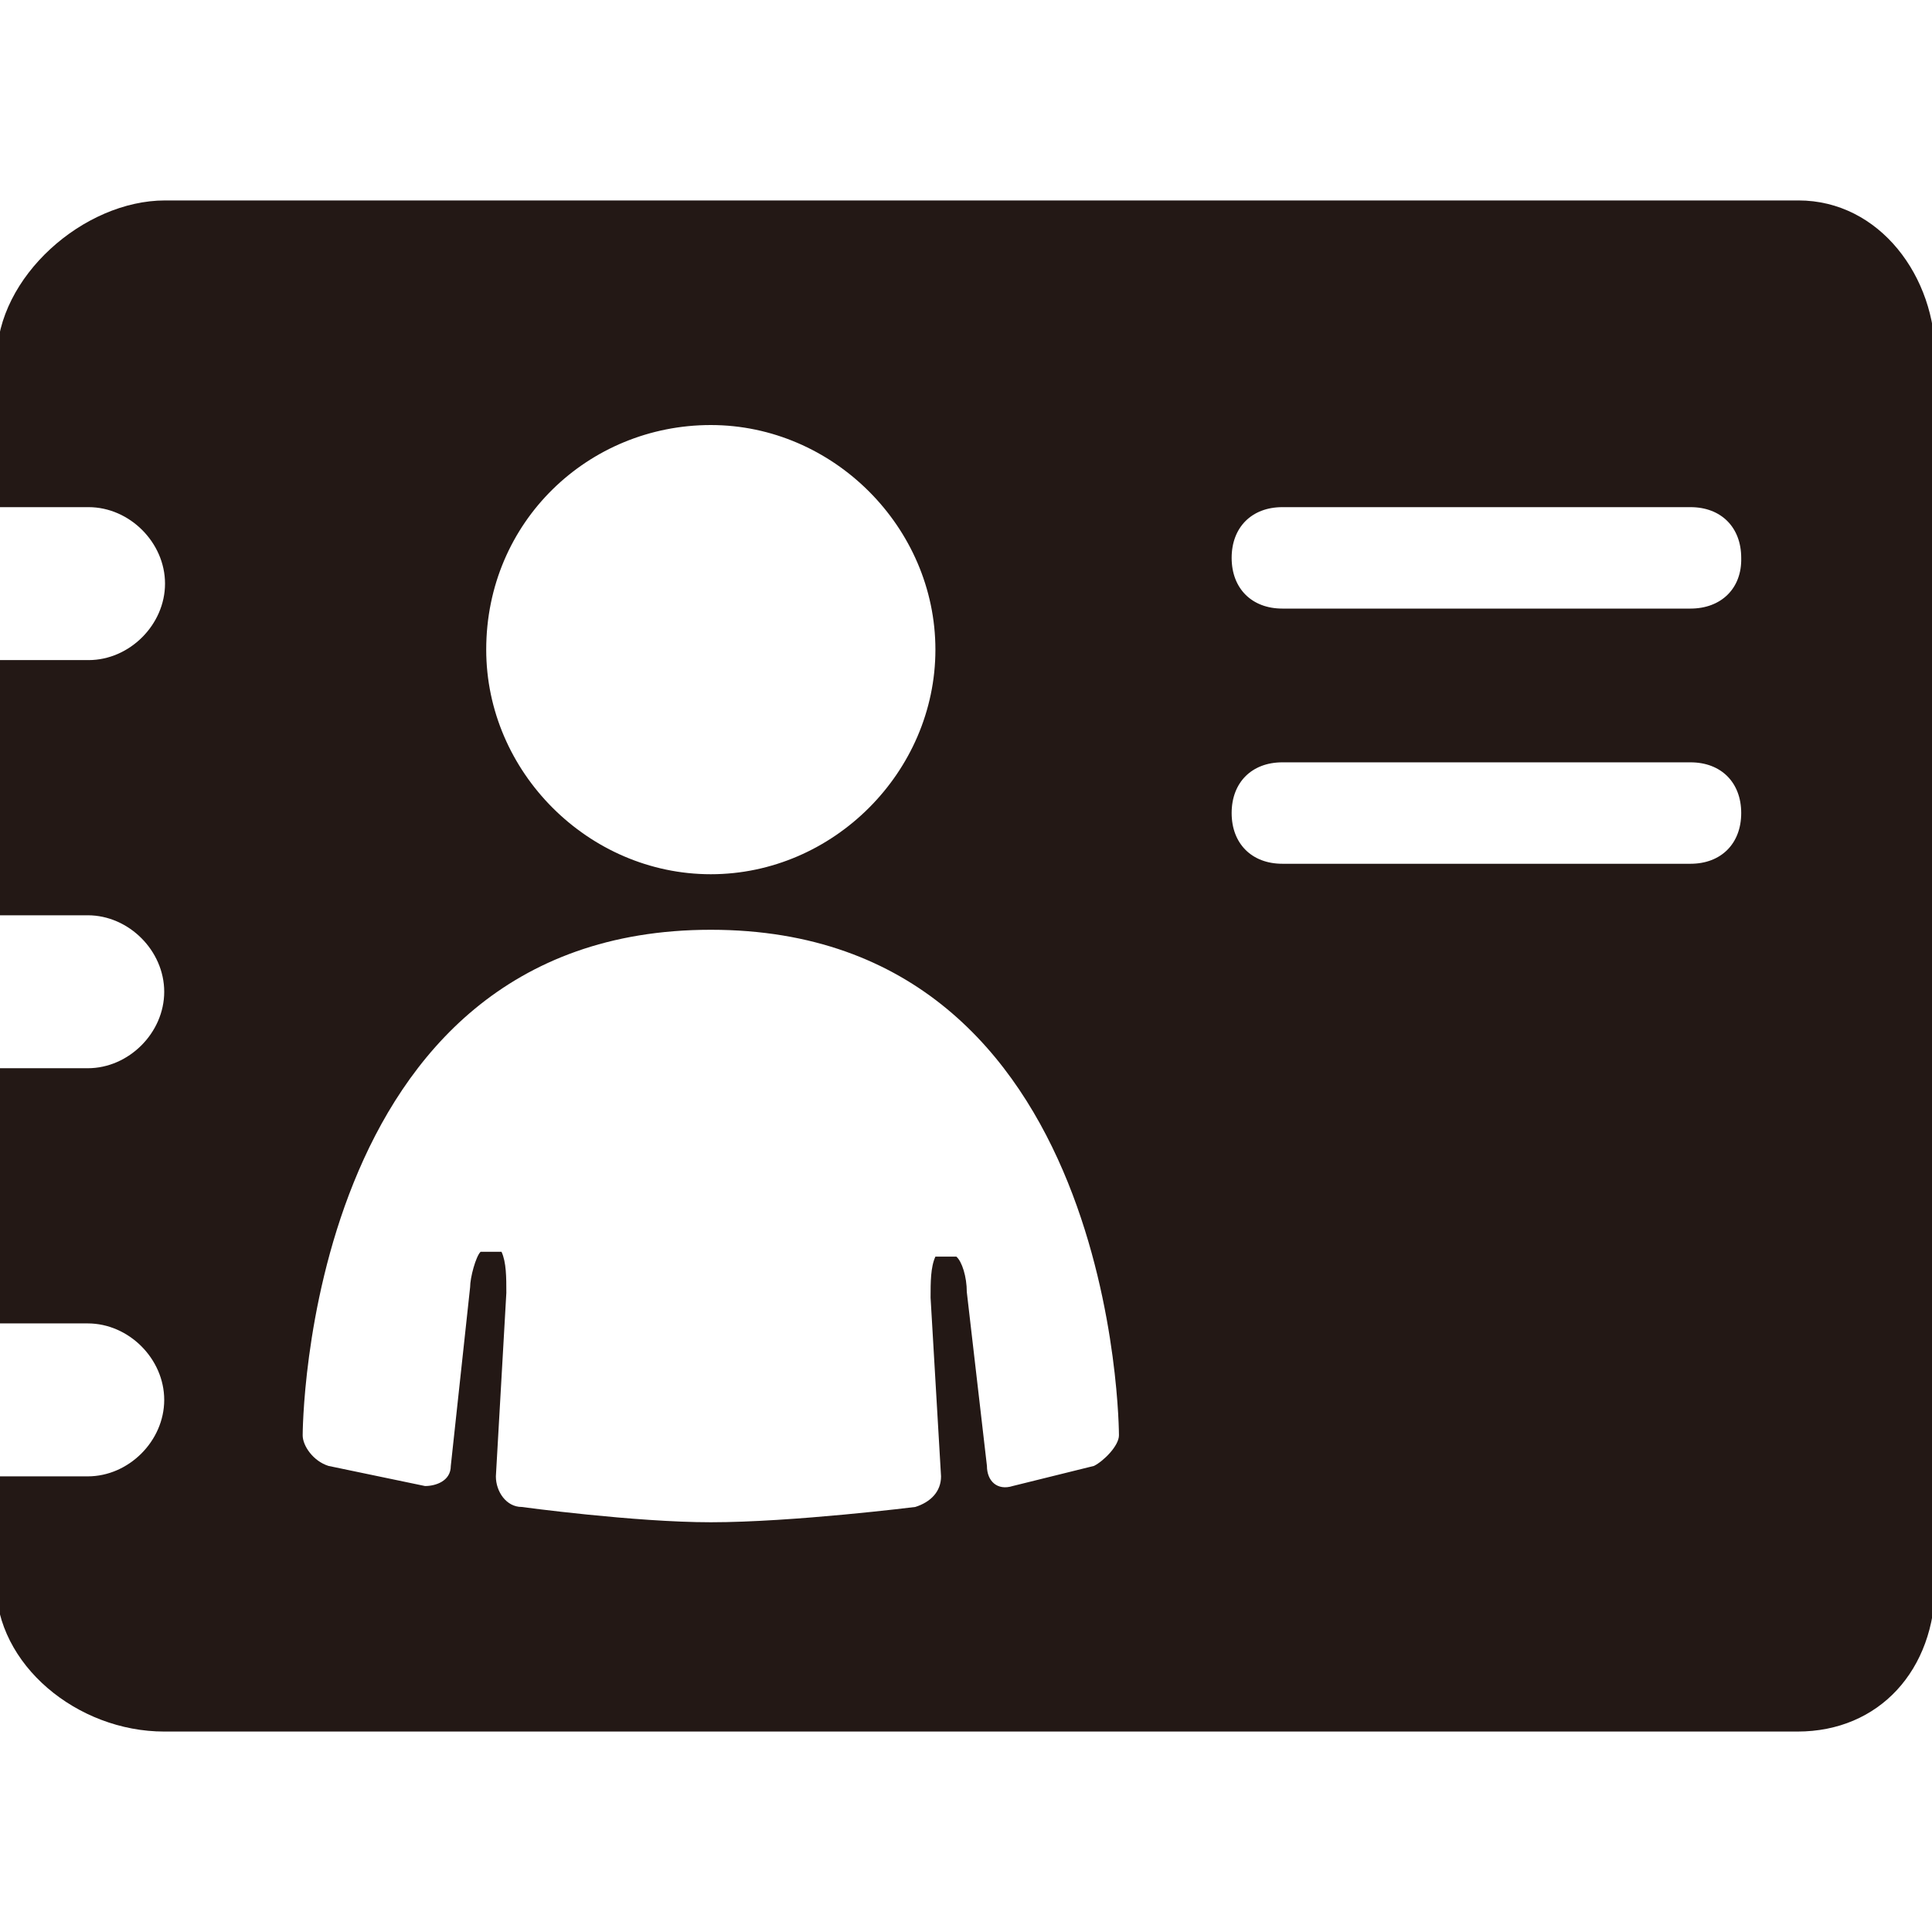<?xml version="1.0" encoding="UTF-8" standalone="no"?>
<!-- Generator: Adobe Illustrator 18.1.1, SVG Export Plug-In . SVG Version: 6.00 Build 0)  -->
<!DOCTYPE svg  PUBLIC '-//W3C//DTD SVG 1.1//EN'  'http://www.w3.org/Graphics/SVG/1.1/DTD/svg11.dtd'>
<svg id="レイヤー_1" xmlns="http://www.w3.org/2000/svg" xml:space="preserve" viewBox="0 0 240 240" version="1.1" y="0px" x="0px" xmlns:xlink="http://www.w3.org/1999/xlink" enable-background="new 0 0 240 240">
	<path d="m223.4 24.9h-202.9c-10.1 0-20.9 9.5-20.9 19.7v18.4h11.4c5.1 0 9.5 4.4 9.5 9.5s-4.4 9.5-9.5 9.5h-11.5v31.7h11.4c5.1 0 9.5 4.4 9.5 9.5s-4.4 9.5-9.5 9.5h-11.4v31.7h11.4c5.1 0 9.5 4.4 9.5 9.5s-4.4 9.5-9.5 9.5h-11.4v13.3c0 10.1 10.1 18.4 20.9 18.4h202.9c10.1 0 17.1-7.6 17.1-18.4v-152.2c0.1-10.1-6.9-19.6-17-19.6zm-135.1 27.9c15.2 0 27.9 12.7 27.9 27.9s-12.7 27.9-27.9 27.9-27.9-12.7-27.9-27.9c0-15.9 12.7-27.9 27.9-27.9zm47.6 129.3l-10.1 2.5c-1.9 0.6-3.2-0.6-3.2-2.5l-2.5-21.6c0-1.9-0.6-3.8-1.3-4.4h-1.3s-1.3 0-1.3 0c-0.6 1.3-0.6 3.2-0.6 5.1l1.3 22.2c0 1.9-1.3 3.2-3.2 3.8 0 0-15.2 1.9-25.4 1.9-9.5 0-23.5-1.9-23.5-1.9-1.9 0-3.2-1.9-3.2-3.8l1.3-22.8c0-1.9 0-3.8-0.6-5.1h-1.3-1.3c-0.6 0.6-1.3 3.2-1.3 4.4l-2.4 22.2c0 1.9-1.9 2.5-3.2 2.5l-12-2.5c-1.9-0.6-3.2-2.5-3.2-3.8 0 0 0-62.8 50.7-62.8s50.7 62.8 50.7 62.8c0 1.3-1.9 3.2-3.1 3.8zm74.1-74.8h-50.7c-3.8 0-6.3-2.5-6.3-6.3s2.5-6.3 6.3-6.3h50.7c3.8 0 6.3 2.5 6.3 6.3s-2.5 6.3-6.3 6.3zm0-31.7h-50.7c-3.8 0-6.3-2.5-6.3-6.3s2.5-6.3 6.3-6.3h50.7c3.8 0 6.3 2.5 6.3 6.3 0.1 3.8-2.5 6.3-6.3 6.3z" fill="#231815"/>
</svg>
